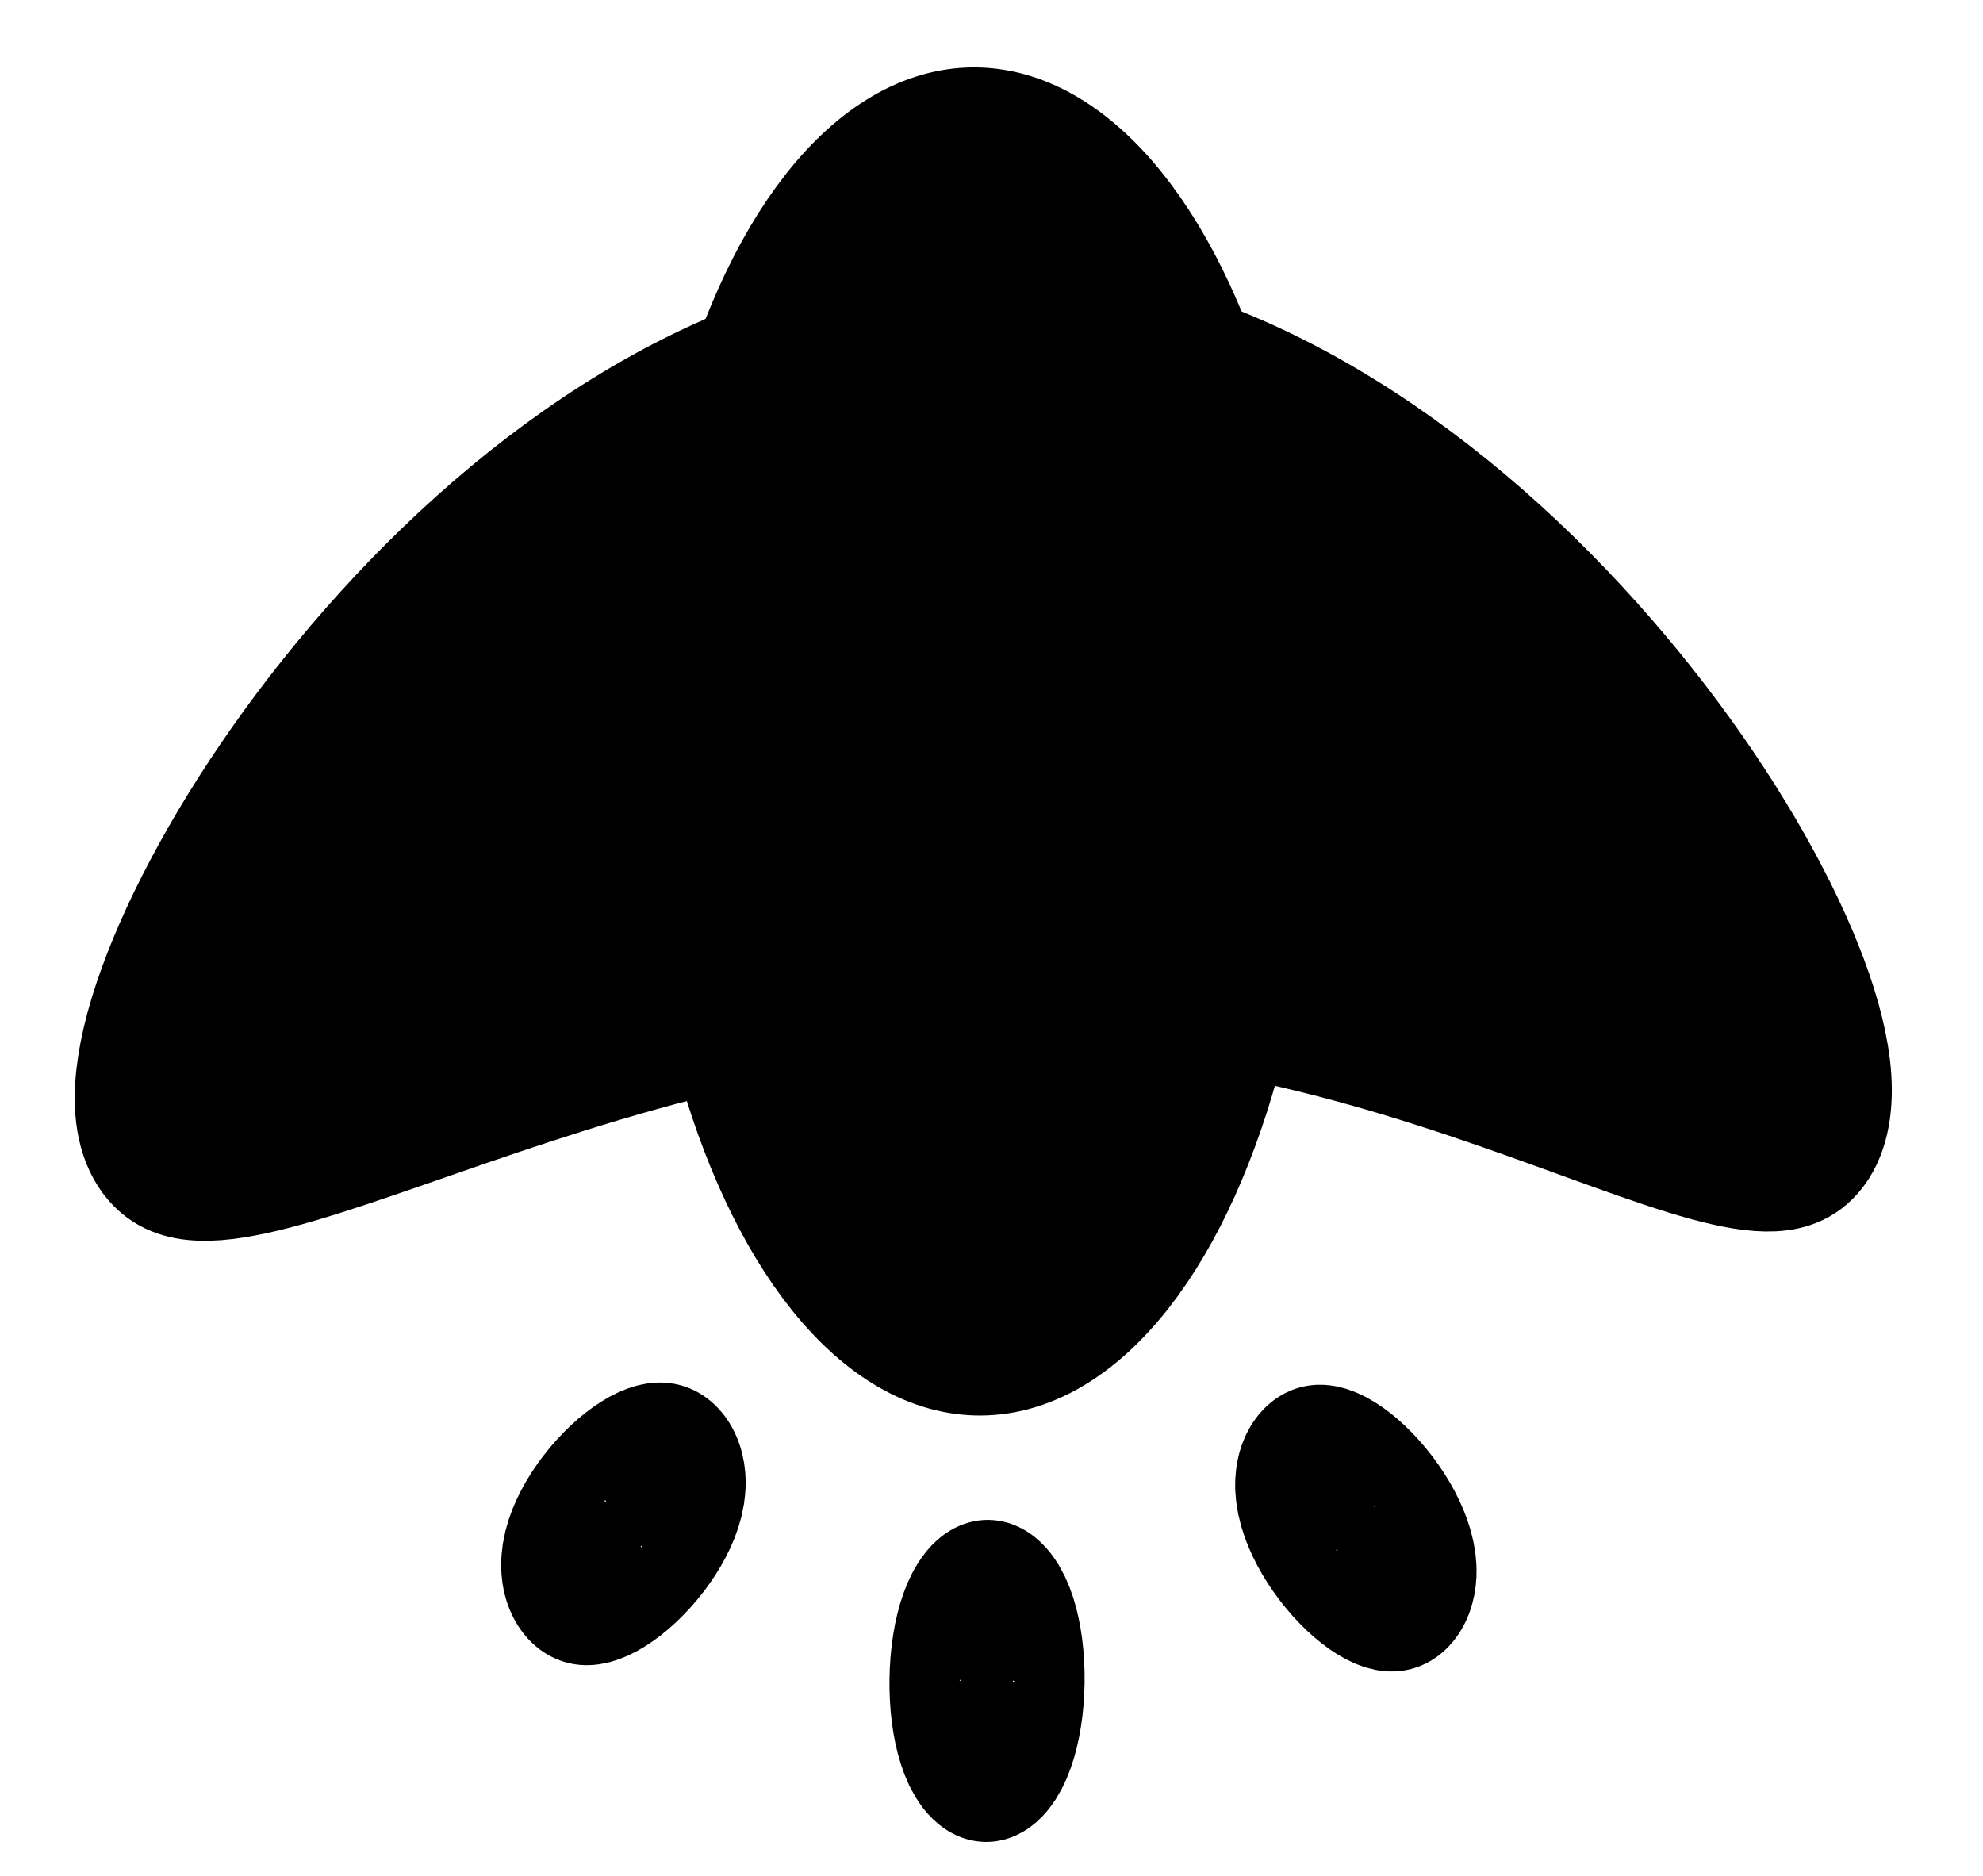 <?xml version="1.0" encoding="UTF-8" standalone="no"?>
<!-- Created with Inkscape (http://www.inkscape.org/) -->

<svg
   xmlns:dc="http://purl.org/dc/elements/1.1/"
   xmlns:cc="http://creativecommons.org/ns#"
   xmlns:rdf="http://www.w3.org/1999/02/22-rdf-syntax-ns#"
   xmlns:svg="http://www.w3.org/2000/svg"
   xmlns="http://www.w3.org/2000/svg"
   xmlns:sodipodi="http://sodipodi.sourceforge.net/DTD/sodipodi-0.dtd"
   xmlns:inkscape="http://www.inkscape.org/namespaces/inkscape"
   width="37mm"
   height="35mm"
   viewBox="0 0 37 35"
   version="1.1"
   id="svg1233"
   inkscape:version="0.92.5 (2060ec1f9f, 2020-04-08)"
   sodipodi:docname="favicon.svg">
  <defs
     id="defs1227" />
  <sodipodi:namedview
     id="base"
     pagecolor="#ffffff"
     bordercolor="#666666"
     borderopacity="1.0"
     inkscape:pageopacity="0.0"
     inkscape:pageshadow="2"
     inkscape:zoom="0.98994949"
     inkscape:cx="14.999929"
     inkscape:cy="63.941514"
     inkscape:document-units="mm"
     inkscape:current-layer="layer1"
     showgrid="false"
     inkscape:window-width="1920"
     inkscape:window-height="1024"
     inkscape:window-x="0"
     inkscape:window-y="0"
     inkscape:window-maximized="1" />
  <g
     inkscape:label="Ebene 1"
     inkscape:groupmode="layer"
     id="layer1"
     transform="translate(0,-262)">
    <g
       id="g382"
       transform="rotate(-0.341,-1181.55,-6034.271)"
       style="fill:#000000;stroke:#000000;stroke-opacity:1"
       inkscape:export-xdpi="90"
       inkscape:export-ydpi="90">
      <g
         id="g354"
         style="fill:#000000;stroke:#000000;stroke-opacity:1">
        <g
           id="g327"
           style="fill:#000000;stroke:#000000;stroke-opacity:1">
          <g
             id="g301"
             style="fill:#000000;stroke:#000000;stroke-opacity:1">
            <g
               id="g276"
               style="fill:#000000;stroke:#000000;stroke-opacity:1">
              <g
                 id="g252"
                 style="fill:#000000;stroke:#000000;stroke-opacity:1">
                <g
                   id="g229"
                   style="fill:#000000;stroke:#000000;stroke-opacity:1">
                  <g
                     id="g207"
                     style="fill:#000000;stroke:#000000;stroke-opacity:1">
                    <g
                       id="g186"
                       style="fill:#000000;stroke:#000000;stroke-opacity:1">
                      <g
                         id="g166"
                         style="fill:#000000;stroke:#000000;stroke-opacity:1">
                        <g
                           id="g147"
                           style="fill:#000000;stroke:#000000;stroke-opacity:1">
                          <g
                             id="g129"
                             style="fill:#000000;stroke:#000000;stroke-opacity:1">
                            <g
                               id="g112"
                               style="fill:#000000;stroke:#000000;stroke-opacity:1">
                              <g
                                 id="g96"
                                 style="fill:#000000;stroke:#000000;stroke-opacity:1">
                                <g
                                   id="g81"
                                   style="fill:#000000;stroke:#000000;stroke-opacity:1">
                                <g
                                   transform="translate(-51.405,28.726)"
                                   id="g41"
                                   style="fill:#000000;stroke:#000000;stroke-opacity:1">
                                <g
                                   id="g1192"
                                   transform="matrix(0.482,0,0,0.485,-109.667,182.996)"
                                   style="fill:#000000;stroke:#000000;stroke-opacity:1">
                                <g
                                   style="fill:#000000;stroke:#000000;stroke-opacity:1"
                                   transform="translate(189.744,-26.458)"
                                   id="g1190">
                                <g
                                   transform="matrix(6.587,0,0,8.245,2487.552,-1169.077)"
                                   id="g1176"
                                   style="fill:#000000;stroke:#000000;stroke-opacity:1" />
                                <g
                                   transform="matrix(0.515,0,0,0.603,52.71,108.676)"
                                   id="g1188"
                                   style="fill:#000000;stroke:#000000;stroke-opacity:1">
                                <ellipse
                                   style="fill:#000000;fill-opacity:1;stroke:#000000;stroke-width:10.771;stroke-miterlimit:4;stroke-dasharray:none;stroke-opacity:1"
                                   id="ellipse1178"
                                   cx="100.159"
                                   cy="106.905"
                                   rx="20.379"
                                   ry="37.618" />
                                <ellipse
                                   style="fill:#000000;fill-opacity:1;stroke:#000000;stroke-width:10.771;stroke-miterlimit:4;stroke-dasharray:none;stroke-opacity:1"
                                   id="ellipse1180"
                                   cx="164.697"
                                   cy="52.797"
                                   rx="1.948"
                                   ry="4.888"
                                   transform="rotate(47.175)" />
                                <ellipse
                                   transform="matrix(-0.721,0.693,0.693,0.721,0,0)"
                                   ry="4.888"
                                   rx="1.948"
                                   cy="202.249"
                                   cx="16.468"
                                   id="ellipse1182"
                                   style="fill:#000000;fill-opacity:1;stroke:#000000;stroke-width:10.771;stroke-miterlimit:4;stroke-dasharray:none;stroke-opacity:1" />
                                <ellipse
                                   transform="rotate(1.373)"
                                   ry="4.888"
                                   rx="1.948"
                                   cy="164.384"
                                   cx="104.462"
                                   id="ellipse1184"
                                   style="fill:#000000;fill-opacity:1;stroke:#000000;stroke-width:10.771;stroke-miterlimit:4;stroke-dasharray:none;stroke-opacity:1" />
                                <path
                                   style="fill:#000000;fill-opacity:1;stroke:#000000;stroke-width:10.771;stroke-miterlimit:4;stroke-dasharray:none;stroke-opacity:1"
                                   d="m 163.381,129.415 c 0,11.568 -26.293,-7.92 -61.036,-7.92 -34.742,0 -64.778,19.488 -64.778,7.92 0,-11.568 28.164,-47.933 62.907,-47.933 34.742,0 62.907,36.365 62.907,47.933 z"
                                   id="path1186"
                                   inkscape:connector-curvature="0"
                                   sodipodi:nodetypes="sssss" />
                                </g>
                                </g>
                                </g>
                                </g>
                                </g>
                              </g>
                            </g>
                          </g>
                        </g>
                      </g>
                    </g>
                  </g>
                </g>
              </g>
            </g>
          </g>
        </g>
      </g>
    </g>
  </g>
</svg>
